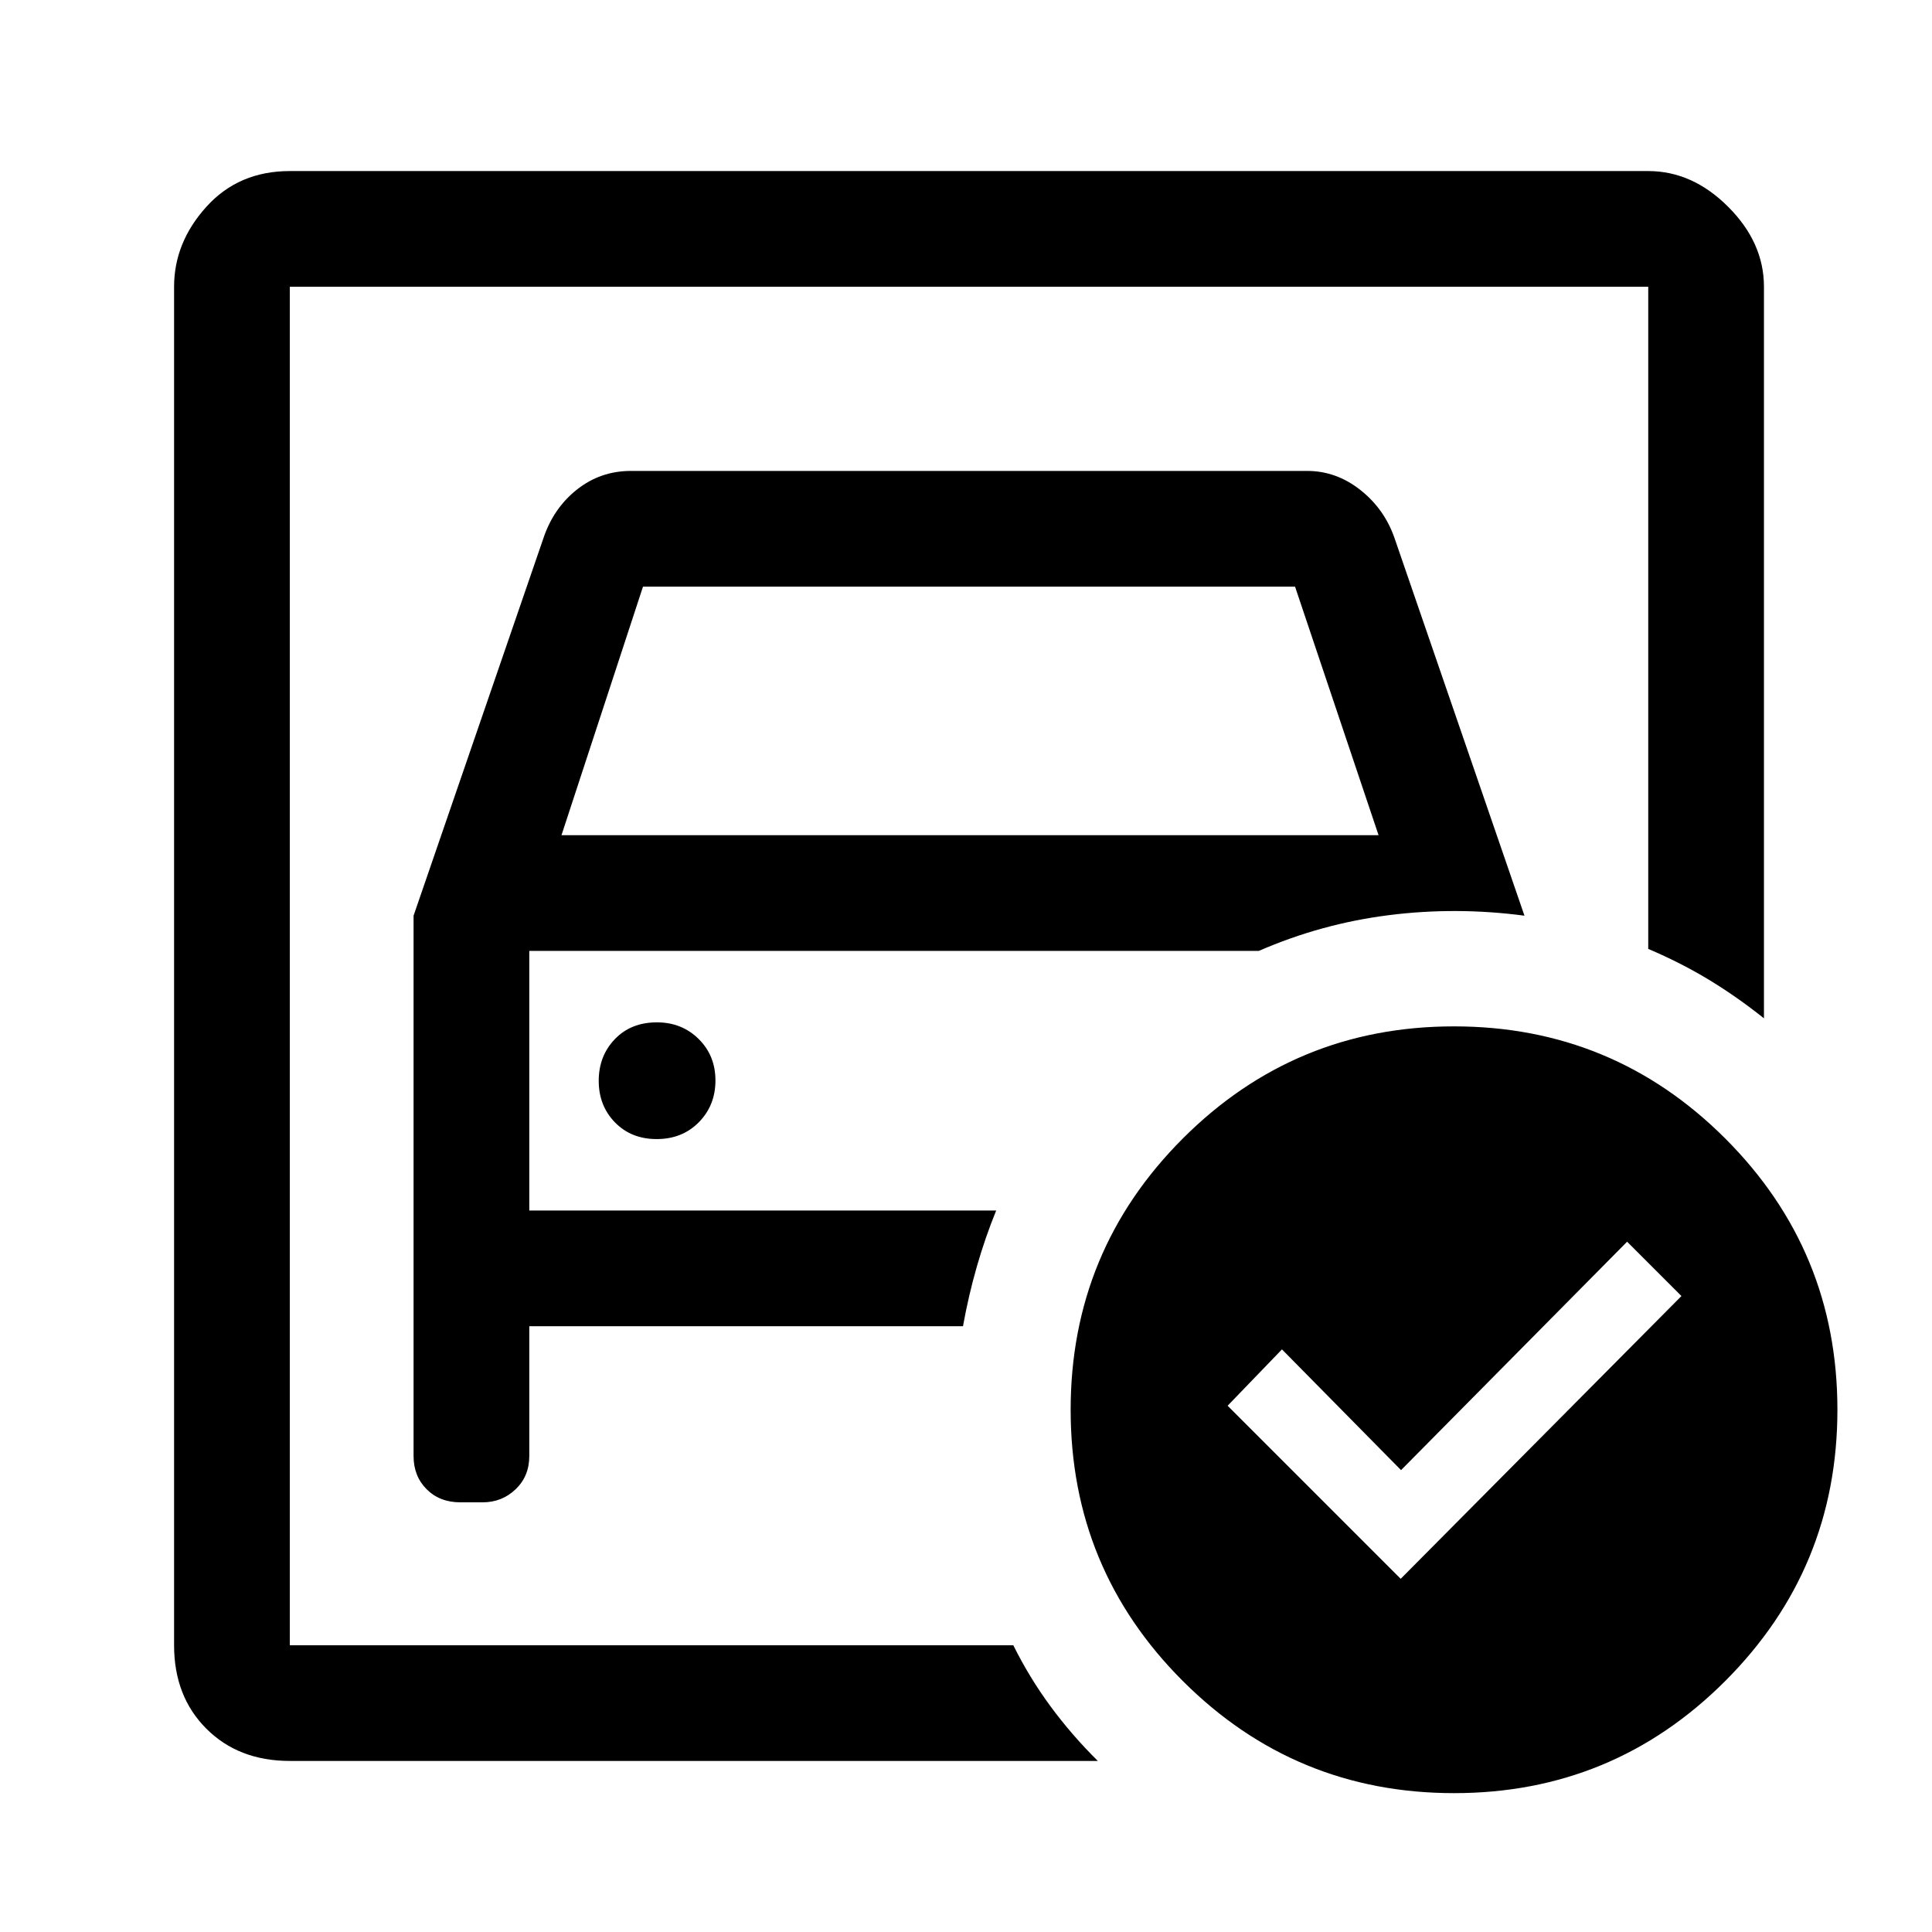 <svg xmlns="http://www.w3.org/2000/svg" height="48" viewBox="0 -960 960 960" width="48"><path d="M144-142.5v-675 329-19 365ZM205.5-505v268.5q0 10 6.5 16.5t16.73 6.5h11.04q9.67 0 16.45-6.5 6.78-6.5 6.78-16.5V-301h215.5q2.76-15.31 6.9-29.7 4.13-14.39 9.6-27.8H263v-129h362.5q31-13.5 64.5-17.75t67.5.25L693-692.43q-5-14.57-17-24.07t-26.5-9.5h-336q-15.12 0-26.81 9.25T270-692.5L205.5-505Zm73.5-40 40.5-123.5h324L685-545H279Zm47.32 151q12.68 0 20.93-8.37 8.25-8.38 8.25-20.75 0-12.38-8.36-20.63-8.36-8.25-20.71-8.25-12.93 0-20.93 8.36t-8 20.71q0 12.35 8.07 20.64 8.07 8.29 20.75 8.29ZM696-175.5 835.5-316l-27-27-112.33 113.5-59.17-60-27 28 86 86ZM722.47-450q79.04 0 134.79 55.71Q913-338.58 913-259.53q0 79.04-55.71 134.78Q801.58-69 722.53-69q-79.04 0-134.79-55.71Q532-180.42 532-259.47q0-79.04 55.71-134.79Q643.42-450 722.47-450ZM144-85q-25.44 0-41.47-16.03Q86.5-117.06 86.5-142.5v-675q0-21.97 16.03-39.73Q118.56-875 144-875h675q21.97 0 39.73 17.77 17.77 17.76 17.77 39.73V-454q-13.37-10.67-27.27-19.11-13.9-8.43-30.23-15.39v-329H144v675h359.5q8 16.12 18.5 30.37T545.5-85H144Z"/></svg>